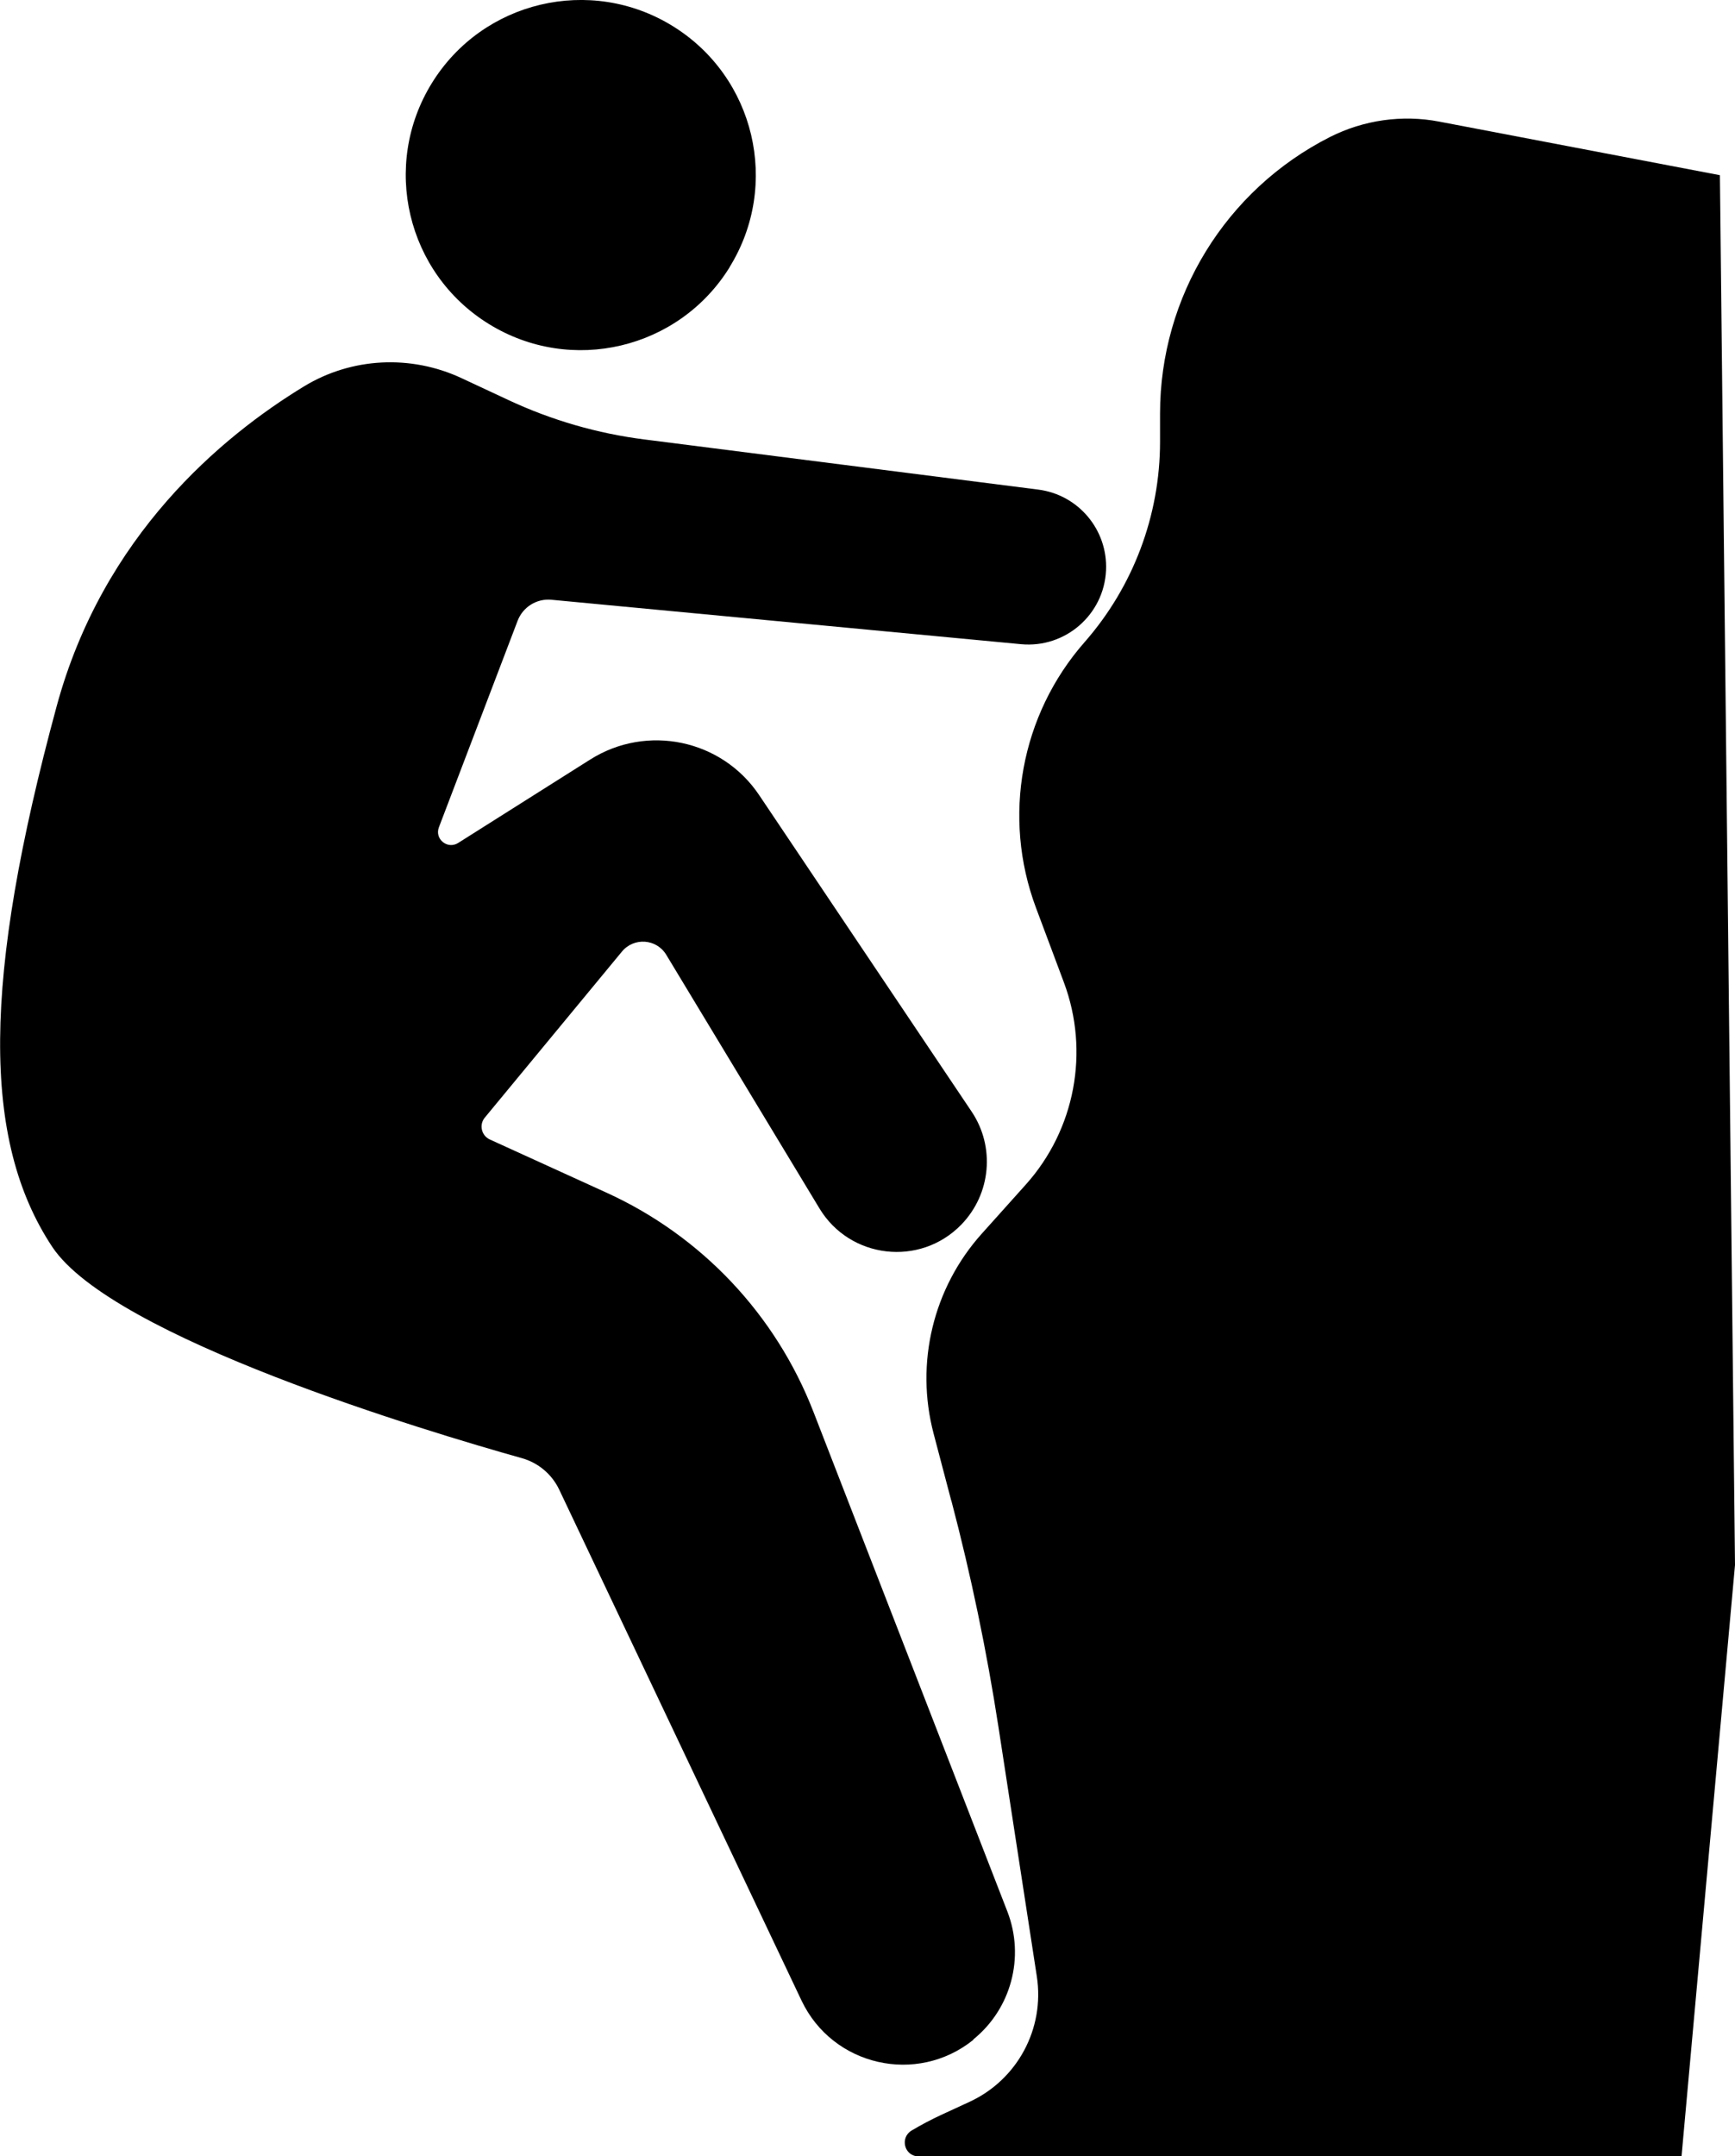 <?xml version="1.0" encoding="UTF-8"?>
<svg id="Layer_2" data-name="Layer 2" xmlns="http://www.w3.org/2000/svg" viewBox="0 0 160.96 200">
  <defs>
  </defs>
  <g id="Layer_1-2" data-name="Layer 1">
    <g>
      <path class="cls-1" d="m90.29,189.17h0c3.52-2.84,4.8-7.64,3.17-11.86l-18-46.37c-3.5-9.01-10.38-16.3-19.18-20.31l-10.84-4.94c-.78-.36-1.01-1.36-.47-2.02l12.73-15.41c1.11-1.34,3.21-1.19,4.11.3l14.21,23.52c2.83,4.69,9.34,5.44,13.16,1.51h0c2.76-2.84,3.16-7.22.95-10.5l-19.7-29.34c-3.46-5.16-10.4-6.62-15.66-3.31l-12.27,7.75c-.99.62-2.2-.37-1.78-1.46l7.3-19.15c.49-1.28,1.77-2.08,3.14-1.95l43.56,4.12c4.1.39,7.7-2.73,7.89-6.85h0c.17-3.76-2.57-7.02-6.3-7.49l-36.53-4.65c-4.35-.55-8.59-1.78-12.56-3.63l-4.41-2.06c-4.7-2.19-10.19-1.92-14.61.77-7.62,4.64-18.65,13.81-22.95,29.69-6.87,25.32-6.96,40.21-.41,50.11,5.58,8.42,34.95,17.19,43.58,19.61,1.52.43,2.78,1.49,3.46,2.92l22.48,47.39c2.89,6.08,10.7,7.86,15.94,3.64Z"/>
      <path class="cls-1" d="m67.7,24.77c-4.71,7.63-14.72,10-22.35,5.28-7.63-4.71-10-14.72-5.28-22.35C44.78.08,54.78-2.29,62.41,2.42c7.63,4.71,10,14.72,5.28,22.35Z"/>
      <path class="cls-1" d="m88.26,139.19c1.82,6.92,3.28,13.93,4.37,21l3.56,23.14c.74,4.83-1.8,9.57-6.24,11.62l-2.6,1.2c-.95.44-1.88.93-2.77,1.46-1.13.67-.68,2.4.64,2.4h70.78l4.96-54.85-1.4-128.91-26.04-4.97c-3.44-.66-7.01-.15-10.14,1.43h0c-9.67,4.9-15.76,14.81-15.76,25.65v2.61c0,6.84-2.49,13.45-7,18.59h0c-5.93,6.75-7.66,16.22-4.51,24.64l2.59,6.92c2.4,6.42,1.04,13.65-3.53,18.75l-4.09,4.56c-4.51,5.03-6.19,11.99-4.47,18.53l1.64,6.23Z"/>
    </g>
  </g>
</svg>
